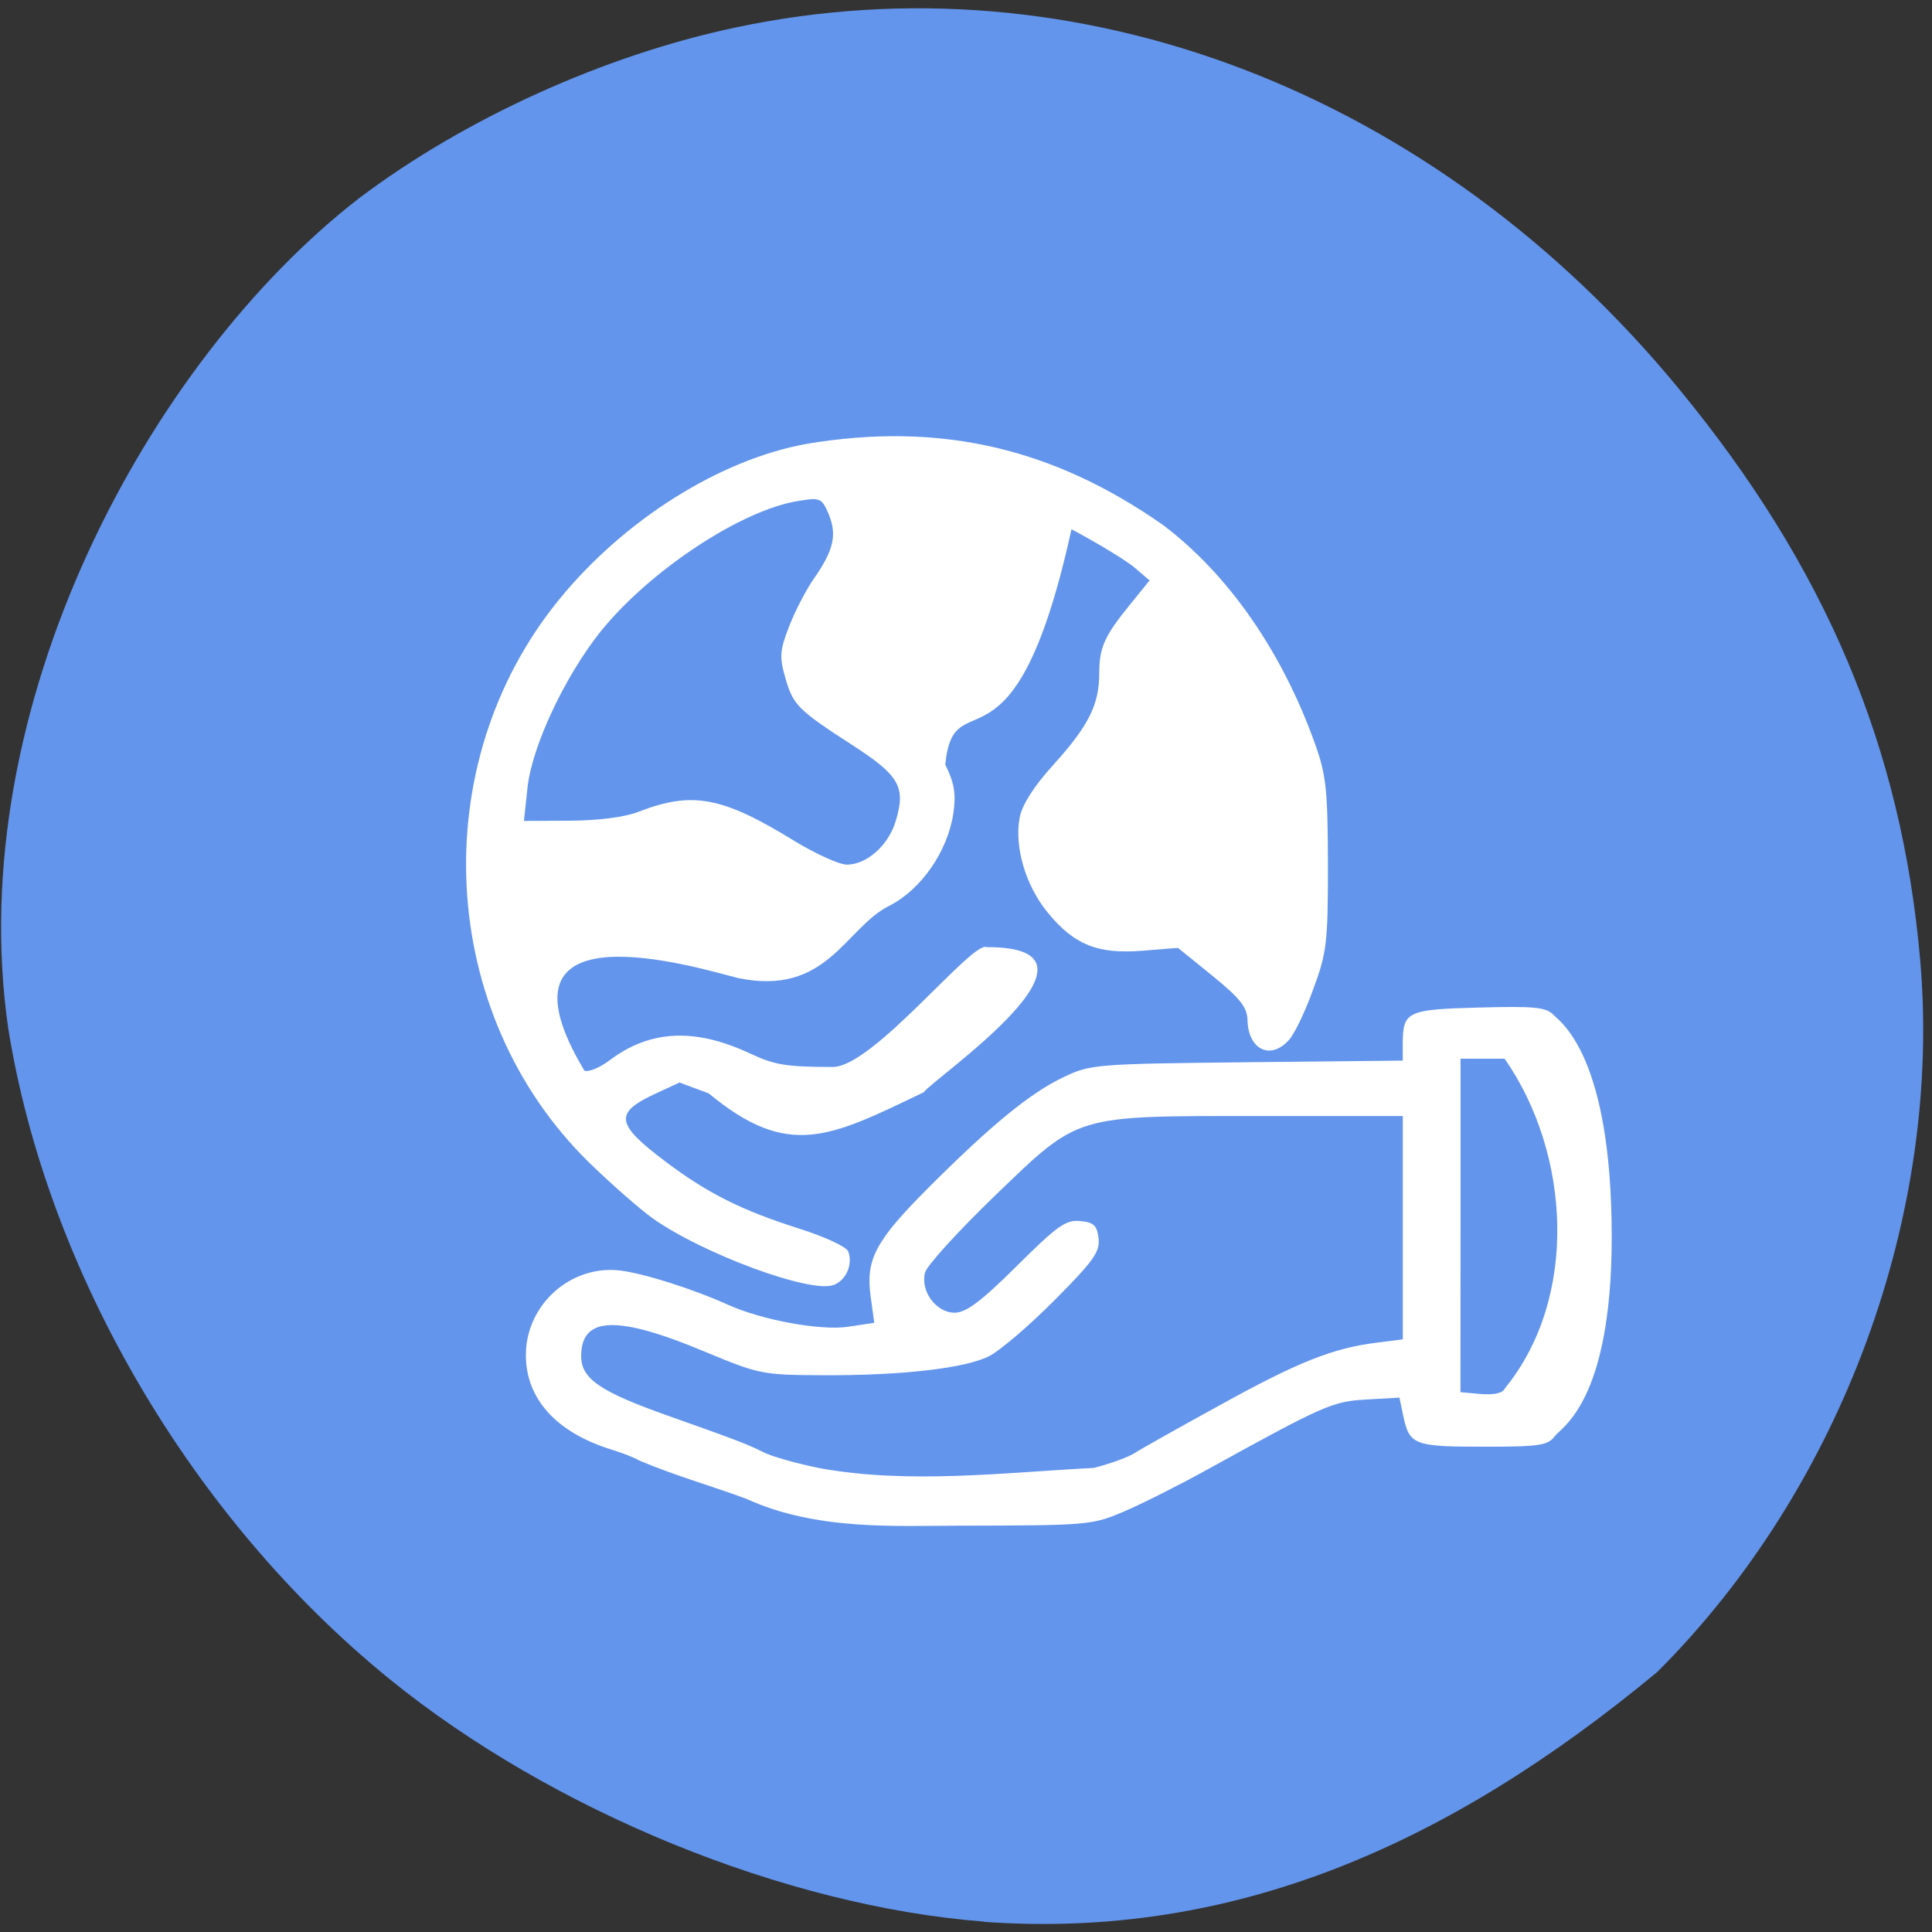 <svg xmlns="http://www.w3.org/2000/svg" viewBox="0 0 32 32"><rect x="0" y="0" width="32" height="32" fill="#333333" stroke="none"/><path d="m 16.301 31.828 c -3.297 -0.254 -7.16 -1.832 -9.852 -4.02 c -3.277 -2.664 -5.668 -6.75 -6.313 -10.777 c -0.766 -5.316 2.32 -11.04 5.809 -13.746 c 1.754 -1.324 4.074 -2.375 6.25 -2.832 c 5.66 -1.199 11.566 1.066 15.617 5.992 c 2.43 2.953 3.684 5.93 3.992 9.453 c 0.367 4.219 -1.301 8.746 -4.352 11.793 c -3.465 2.875 -7.03 4.434 -11.152 4.141" fill="#6395ec"/><path d="m 18.605 25.04 c 0.297 -0.125 0.91 -0.434 1.371 -0.688 c 1.961 -1.082 2.094 -1.141 2.66 -1.172 l 0.543 -0.031 l 0.063 0.301 c 0.102 0.484 0.18 0.512 1.328 0.512 c 0.938 0 1.066 -0.02 1.184 -0.176 c 0.105 -0.145 0.941 -0.566 0.941 -3.297 c 0 -2.973 -0.828 -3.547 -0.965 -3.68 c -0.125 -0.129 -0.32 -0.145 -1.234 -0.121 c -1.191 0.031 -1.258 0.066 -1.262 0.59 v 0.289 l -2.582 0.027 c -2.508 0.027 -2.594 0.035 -3.035 0.246 c -0.559 0.266 -1.211 0.805 -2.227 1.82 c -0.895 0.895 -1.055 1.203 -0.969 1.816 l 0.059 0.434 l -0.438 0.066 c -0.457 0.066 -1.43 -0.113 -1.988 -0.367 c -0.582 -0.262 -1.395 -0.52 -1.789 -0.566 c -0.816 -0.094 -1.555 0.57 -1.555 1.402 c 0 0.723 0.504 1.281 1.414 1.563 c 0.203 0.063 0.406 0.145 0.457 0.18 c 0.578 0.246 1.211 0.426 1.781 0.637 c 1.156 0.531 2.492 0.445 3.516 0.445 c 2.137 -0.004 2.207 -0.008 2.727 -0.23 m -5.03 -0.723 c -0.387 -0.078 -0.813 -0.199 -0.945 -0.27 c -0.234 -0.121 -0.473 -0.211 -1.543 -0.59 c -1.152 -0.406 -1.461 -0.621 -1.461 -0.996 c 0 -0.66 0.594 -0.684 2.055 -0.07 c 0.883 0.367 0.945 0.383 1.918 0.387 c 1.313 0.008 2.387 -0.113 2.785 -0.316 c 0.176 -0.09 0.664 -0.504 1.082 -0.926 c 0.648 -0.652 0.754 -0.801 0.73 -1.023 c -0.027 -0.219 -0.078 -0.266 -0.305 -0.289 c -0.238 -0.023 -0.379 0.078 -1.051 0.746 c -0.59 0.586 -0.836 0.77 -1.027 0.773 c -0.305 0 -0.57 -0.352 -0.492 -0.664 c 0.031 -0.117 0.547 -0.684 1.145 -1.262 c 1.426 -1.371 1.297 -1.332 4.41 -1.332 h 2.359 v 3.699 l -0.434 0.055 c -0.719 0.09 -1.289 0.313 -2.582 1.027 c -0.676 0.371 -1.316 0.73 -1.418 0.797 c -0.098 0.066 -0.406 0.18 -0.684 0.25 c -1.496 0.078 -3.07 0.273 -4.543 0.004 m 10.617 -4.02 v -2.762 c 0.246 0 0.488 0 0.73 0 c 1.094 1.57 1.23 3.961 0.004 5.461 c -0.031 0.078 -0.168 0.109 -0.391 0.094 l -0.344 -0.031 m -10.387 -1.773 c 0.211 -0.078 0.328 -0.344 0.246 -0.559 c -0.031 -0.078 -0.387 -0.242 -0.805 -0.375 c -0.961 -0.305 -1.523 -0.586 -2.227 -1.117 c -0.824 -0.621 -0.848 -0.801 -0.16 -1.121 l 0.398 -0.184 l 0.484 0.18 c 1.324 1.098 2.01 0.727 3.563 -0.02 c 0.137 -0.211 3.371 -2.414 1.039 -2.402 c -0.234 -0.117 -1.875 1.984 -2.547 1.984 c -0.766 0 -0.965 -0.031 -1.379 -0.227 c -0.906 -0.422 -1.648 -0.387 -2.313 0.113 c -0.164 0.125 -0.352 0.203 -0.422 0.176 c -1.68 -2.797 1.863 -1.707 2.543 -1.535 c 1.477 0.309 1.773 -0.828 2.504 -1.195 c 0.527 -0.266 0.965 -0.895 1.063 -1.527 c 0.047 -0.328 0.02 -0.5 -0.133 -0.813 c 0.141 -1.469 1.137 0.453 2.09 -3.898 c 0.434 0.23 0.902 0.516 1.043 0.633 l 0.25 0.215 l -0.313 0.387 c -0.434 0.531 -0.52 0.723 -0.52 1.148 c 0 0.523 -0.176 0.871 -0.754 1.512 c -0.324 0.355 -0.523 0.668 -0.563 0.875 c -0.094 0.492 0.098 1.137 0.469 1.586 c 0.438 0.531 0.824 0.684 1.566 0.625 l 0.586 -0.047 l 0.574 0.465 c 0.465 0.379 0.574 0.52 0.578 0.742 c 0.016 0.48 0.383 0.656 0.684 0.32 c 0.09 -0.094 0.27 -0.469 0.402 -0.836 c 0.227 -0.613 0.246 -0.77 0.246 -2.07 c -0.004 -1.227 -0.027 -1.477 -0.211 -1.992 c -0.543 -1.527 -1.434 -2.813 -2.52 -3.633 c -1.824 -1.277 -3.691 -1.715 -5.906 -1.344 c -1.441 0.262 -3.02 1.258 -4.094 2.574 c -2.234 2.734 -2.02 6.859 0.484 9.32 c 0.363 0.355 0.84 0.773 1.063 0.934 c 0.828 0.586 2.605 1.242 2.988 1.105 m -0.652 -7.363 c -1.188 -0.73 -1.684 -0.82 -2.57 -0.477 c -0.227 0.09 -0.656 0.145 -1.133 0.148 l -0.766 0.004 l 0.059 -0.547 c 0.07 -0.684 0.621 -1.852 1.211 -2.59 c 0.82 -1.016 2.34 -2.02 3.285 -2.164 c 0.355 -0.059 0.379 -0.043 0.492 0.219 c 0.141 0.34 0.086 0.594 -0.238 1.059 c -0.137 0.195 -0.324 0.559 -0.418 0.805 c -0.152 0.387 -0.16 0.504 -0.066 0.832 c 0.129 0.465 0.207 0.543 1.113 1.129 c 0.785 0.508 0.891 0.695 0.719 1.262 c -0.121 0.402 -0.48 0.719 -0.809 0.719 c -0.125 0 -0.52 -0.18 -0.879 -0.398" fill="#fff"/></svg>